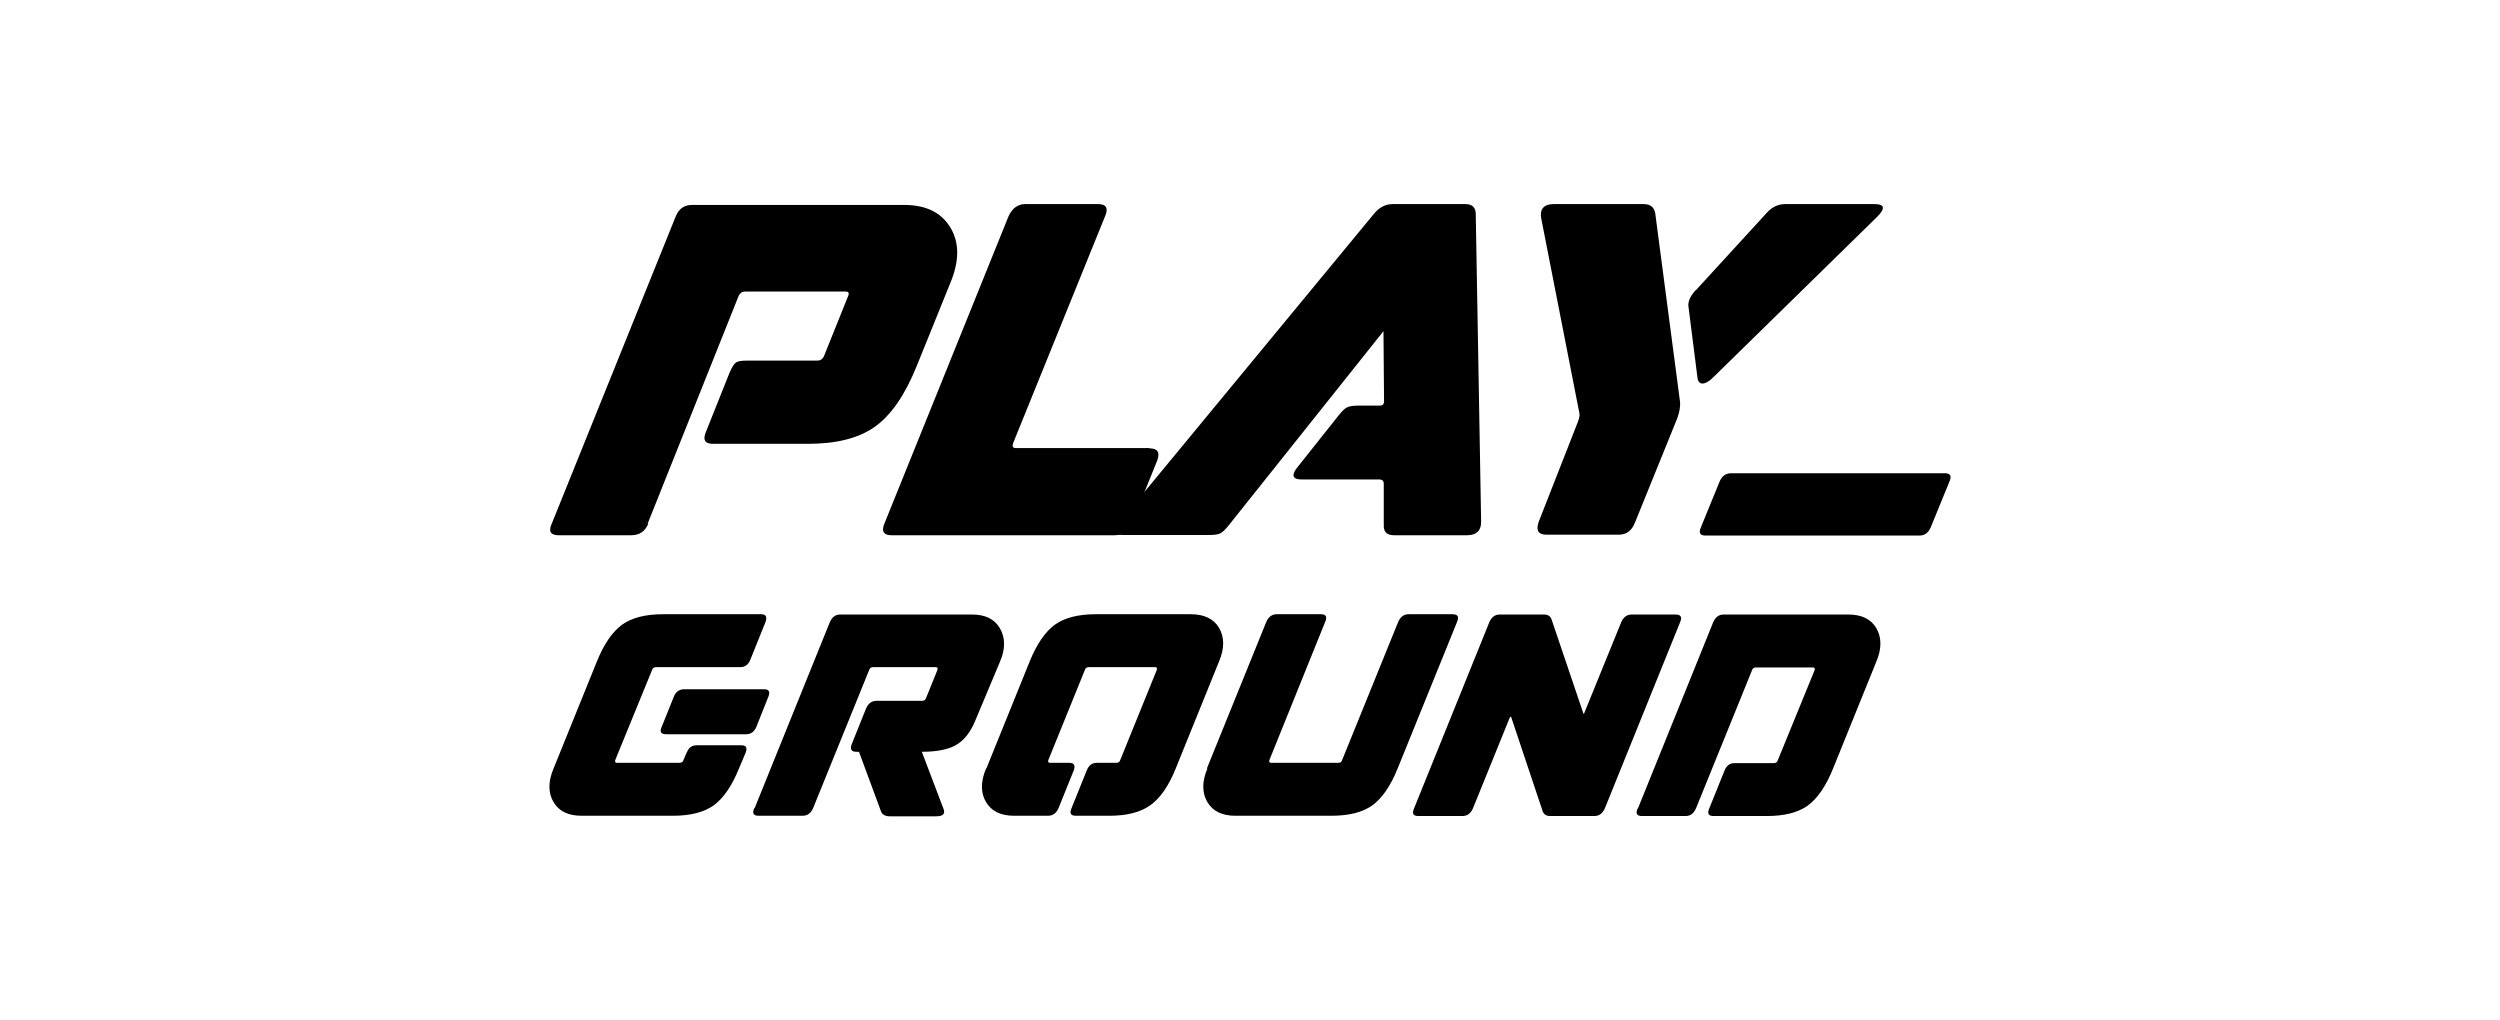 <svg width="196" height="80" viewBox="0 0 196 80" fill="none" xmlns="http://www.w3.org/2000/svg">
<g clip-path="url(#clip0_2197_5999)">
<path d="M50.834 41.032C50.59 41.653 50.146 41.964 49.458 41.964H43.799C43.156 41.964 42.978 41.653 43.267 41.032L52.964 16.999C53.209 16.377 53.63 16.067 54.252 16.067H70.895C72.604 16.067 73.802 16.666 74.512 17.842C75.222 19.018 75.222 20.46 74.512 22.169L71.871 28.694C70.962 30.957 69.874 32.533 68.609 33.443C67.344 34.352 65.591 34.796 63.328 34.796H55.894C55.25 34.796 55.073 34.463 55.361 33.82L57.203 29.204C57.38 28.805 57.536 28.538 57.691 28.427C57.846 28.316 58.135 28.272 58.534 28.272H64.082C64.326 28.272 64.482 28.161 64.593 27.939L66.501 23.19C66.59 22.968 66.523 22.857 66.279 22.857H58.423C58.179 22.857 58.024 22.968 57.913 23.19L50.767 41.076L50.834 41.032Z" fill="black"/>
<path d="M90.112 35.151C90.756 35.151 90.956 35.462 90.734 36.083L88.759 40.987C88.47 41.631 88.004 41.964 87.383 41.964H69.896C69.252 41.964 69.075 41.631 69.363 40.987L79.061 16.976C79.35 16.333 79.793 16 80.392 16H86.096C86.739 16 86.917 16.333 86.628 16.976L79.416 34.774C79.35 35.018 79.416 35.129 79.638 35.129H90.135L90.112 35.151Z" fill="black"/>
<path d="M87.783 40.921L107.688 16.799C108.11 16.266 108.62 16 109.175 16H114.878C115.433 16 115.699 16.266 115.699 16.799L116.121 40.921C116.121 41.609 115.744 41.964 115.012 41.964H109.308C108.731 41.964 108.465 41.698 108.487 41.165V37.925C108.487 37.703 108.376 37.592 108.132 37.592H102.074C101.297 37.592 101.208 37.237 101.785 36.549L104.959 32.555C105.225 32.222 105.447 32 105.625 31.933C105.802 31.845 106.091 31.8 106.468 31.8H108.154C108.398 31.8 108.509 31.689 108.509 31.467L108.465 25.964L96.349 41.165C96.082 41.498 95.86 41.72 95.683 41.809C95.505 41.897 95.239 41.942 94.862 41.942H88.005C87.25 41.942 87.183 41.587 87.76 40.899L87.783 40.921Z" fill="black"/>
<path d="M120.604 40.987L123.71 33.065C123.821 32.777 123.866 32.555 123.821 32.377L120.825 17.087C120.715 16.377 121.047 16 121.824 16H128.859C129.391 16 129.68 16.244 129.769 16.71L131.721 31.556C131.744 31.933 131.655 32.377 131.477 32.843L128.193 40.943C127.949 41.587 127.527 41.92 126.906 41.92H121.247C120.604 41.92 120.404 41.587 120.626 40.943L120.604 40.987ZM132.964 22.746L138.512 16.688C138.934 16.222 139.422 16 139.954 16H146.945C147.766 16 147.832 16.333 147.167 16.999L134.296 29.603C133.985 29.914 133.696 30.069 133.475 30.069C133.253 30.069 133.097 29.892 133.075 29.559L132.387 24.122C132.298 23.723 132.476 23.234 132.964 22.724V22.746Z" fill="black"/>
</g>
<g clip-path="url(#clip1_2197_5999)">
<path d="M53.852 58.985C53.985 58.63 54.229 58.43 54.629 58.43H58.135C58.49 58.43 58.601 58.607 58.468 58.985L57.935 60.25C57.38 61.626 56.715 62.58 55.96 63.135C55.183 63.689 54.118 63.956 52.742 63.956H45.597C44.554 63.956 43.821 63.6 43.4 62.89C42.978 62.18 42.956 61.293 43.4 60.25L46.795 51.861C47.35 50.485 48.016 49.531 48.77 48.976C49.547 48.422 50.612 48.155 51.988 48.155H59.688C60.043 48.155 60.154 48.355 60.021 48.754L58.823 51.728C58.667 52.105 58.423 52.305 58.024 52.305H51.433C51.278 52.305 51.167 52.372 51.122 52.527L48.237 59.584C48.193 59.739 48.237 59.806 48.371 59.806H53.275C53.43 59.806 53.541 59.739 53.586 59.584L53.852 58.962V58.985ZM52.21 57.564C51.81 57.564 51.699 57.365 51.877 56.987L52.831 54.613C52.986 54.236 53.253 54.036 53.652 54.036H59.91C60.287 54.036 60.398 54.236 60.243 54.613L59.289 57.01C59.133 57.365 58.867 57.564 58.512 57.564H52.232H52.21Z" fill="black"/>
<path d="M59.156 63.378L65.059 48.776C65.236 48.377 65.503 48.177 65.88 48.177H76.199C77.242 48.177 77.974 48.532 78.396 49.264C78.817 49.997 78.84 50.862 78.396 51.883L76.443 56.543C76.066 57.431 75.578 58.052 74.956 58.407C74.357 58.762 73.447 58.94 72.271 58.94L73.957 63.378C74.135 63.778 73.957 63.999 73.403 63.999H69.763C69.408 63.999 69.164 63.866 69.075 63.622L67.344 58.94H67.123C66.745 58.94 66.634 58.74 66.767 58.363L67.899 55.544C68.077 55.145 68.343 54.945 68.72 54.945H72.293C72.448 54.945 72.537 54.879 72.604 54.724L73.492 52.526C73.536 52.371 73.492 52.305 73.358 52.305H68.454C68.299 52.305 68.188 52.371 68.143 52.526L63.749 63.356C63.572 63.755 63.306 63.955 62.928 63.955H59.467C59.067 63.955 58.956 63.755 59.134 63.356L59.156 63.378Z" fill="black"/>
<path d="M77.331 60.25L80.726 51.861C81.281 50.485 81.947 49.531 82.701 48.976C83.478 48.422 84.543 48.155 85.919 48.155H93.353C94.396 48.155 95.15 48.51 95.572 49.221C95.994 49.931 96.016 50.818 95.572 51.861L92.177 60.25C91.622 61.626 90.956 62.58 90.18 63.135C89.403 63.689 88.338 63.956 86.962 63.956H84.343C83.944 63.956 83.833 63.756 84.01 63.356L85.209 60.383C85.364 60.005 85.608 59.806 86.007 59.806H87.516C87.672 59.806 87.783 59.739 87.827 59.584L90.69 52.527C90.734 52.372 90.69 52.305 90.557 52.305H85.364C85.209 52.305 85.098 52.372 85.053 52.527L82.191 59.584C82.146 59.739 82.191 59.806 82.324 59.806H83.833C84.21 59.806 84.321 60.005 84.188 60.383L82.99 63.356C82.812 63.756 82.546 63.956 82.168 63.956H79.505C78.462 63.956 77.73 63.6 77.308 62.89C76.887 62.18 76.865 61.293 77.308 60.25H77.331Z" fill="black"/>
<path d="M94.618 60.25L99.278 48.754C99.455 48.355 99.722 48.155 100.099 48.155H103.561C103.96 48.155 104.071 48.355 103.894 48.754L99.522 59.584C99.478 59.739 99.522 59.806 99.655 59.806H104.914C105.07 59.806 105.181 59.739 105.225 59.584L109.619 48.754C109.797 48.355 110.063 48.155 110.44 48.155H113.88C114.279 48.155 114.412 48.355 114.235 48.754L109.575 60.25C109.02 61.626 108.354 62.58 107.6 63.135C106.823 63.689 105.758 63.956 104.36 63.956H96.859C95.816 63.956 95.084 63.6 94.662 62.89C94.24 62.18 94.218 61.293 94.662 60.25H94.618Z" fill="black"/>
<path d="M110.862 63.378L116.765 48.776C116.942 48.377 117.208 48.177 117.586 48.177H121.048C121.358 48.177 121.558 48.31 121.647 48.576L124.11 55.855C124.11 55.922 124.11 55.944 124.154 55.944C124.199 55.944 124.221 55.9 124.243 55.811L127.106 48.776C127.283 48.377 127.55 48.177 127.927 48.177H131.367C131.766 48.177 131.899 48.377 131.722 48.776L125.819 63.378C125.641 63.778 125.375 63.977 124.975 63.977H121.536C121.225 63.977 121.025 63.844 120.937 63.578L118.496 56.277C118.496 56.21 118.451 56.188 118.429 56.188C118.407 56.188 118.385 56.233 118.34 56.321L115.478 63.378C115.3 63.778 115.034 63.977 114.656 63.977H111.195C110.795 63.977 110.684 63.778 110.862 63.378Z" fill="black"/>
<path d="M128.415 63.378L134.318 48.776C134.496 48.377 134.762 48.177 135.139 48.177H144.903C145.946 48.177 146.679 48.532 147.1 49.242C147.522 49.952 147.544 50.84 147.1 51.883L143.705 60.271C143.15 61.647 142.484 62.601 141.73 63.156C140.953 63.711 139.888 63.977 138.512 63.977H134.34C133.941 63.977 133.83 63.778 134.007 63.378L135.206 60.404C135.361 60.027 135.605 59.828 136.005 59.828H139.067C139.222 59.828 139.333 59.761 139.378 59.606L142.263 52.549C142.307 52.393 142.263 52.327 142.129 52.327H137.669C137.514 52.327 137.403 52.393 137.358 52.549L132.964 63.378C132.787 63.778 132.521 63.977 132.143 63.977H128.726C128.326 63.977 128.215 63.778 128.393 63.378H128.415Z" fill="black"/>
</g>
<path d="M152.493 37.104C152.892 37.104 153.026 37.303 152.848 37.725L151.361 41.364C151.184 41.764 150.895 41.986 150.496 41.986H133.697C133.297 41.986 133.164 41.786 133.342 41.364L134.829 37.725C135.006 37.326 135.295 37.104 135.694 37.104H152.493Z" fill="black"/>
<defs>
<clipPath id="clip0_2197_5999">
<rect width="104.486" height="25.964" fill="white" transform="translate(43.133 16)"/>
</clipPath>
<clipPath id="clip1_2197_5999">
<rect width="104.35" height="15.845" fill="white" transform="translate(43.075 48.155)"/>
</clipPath>
</defs>
</svg>
